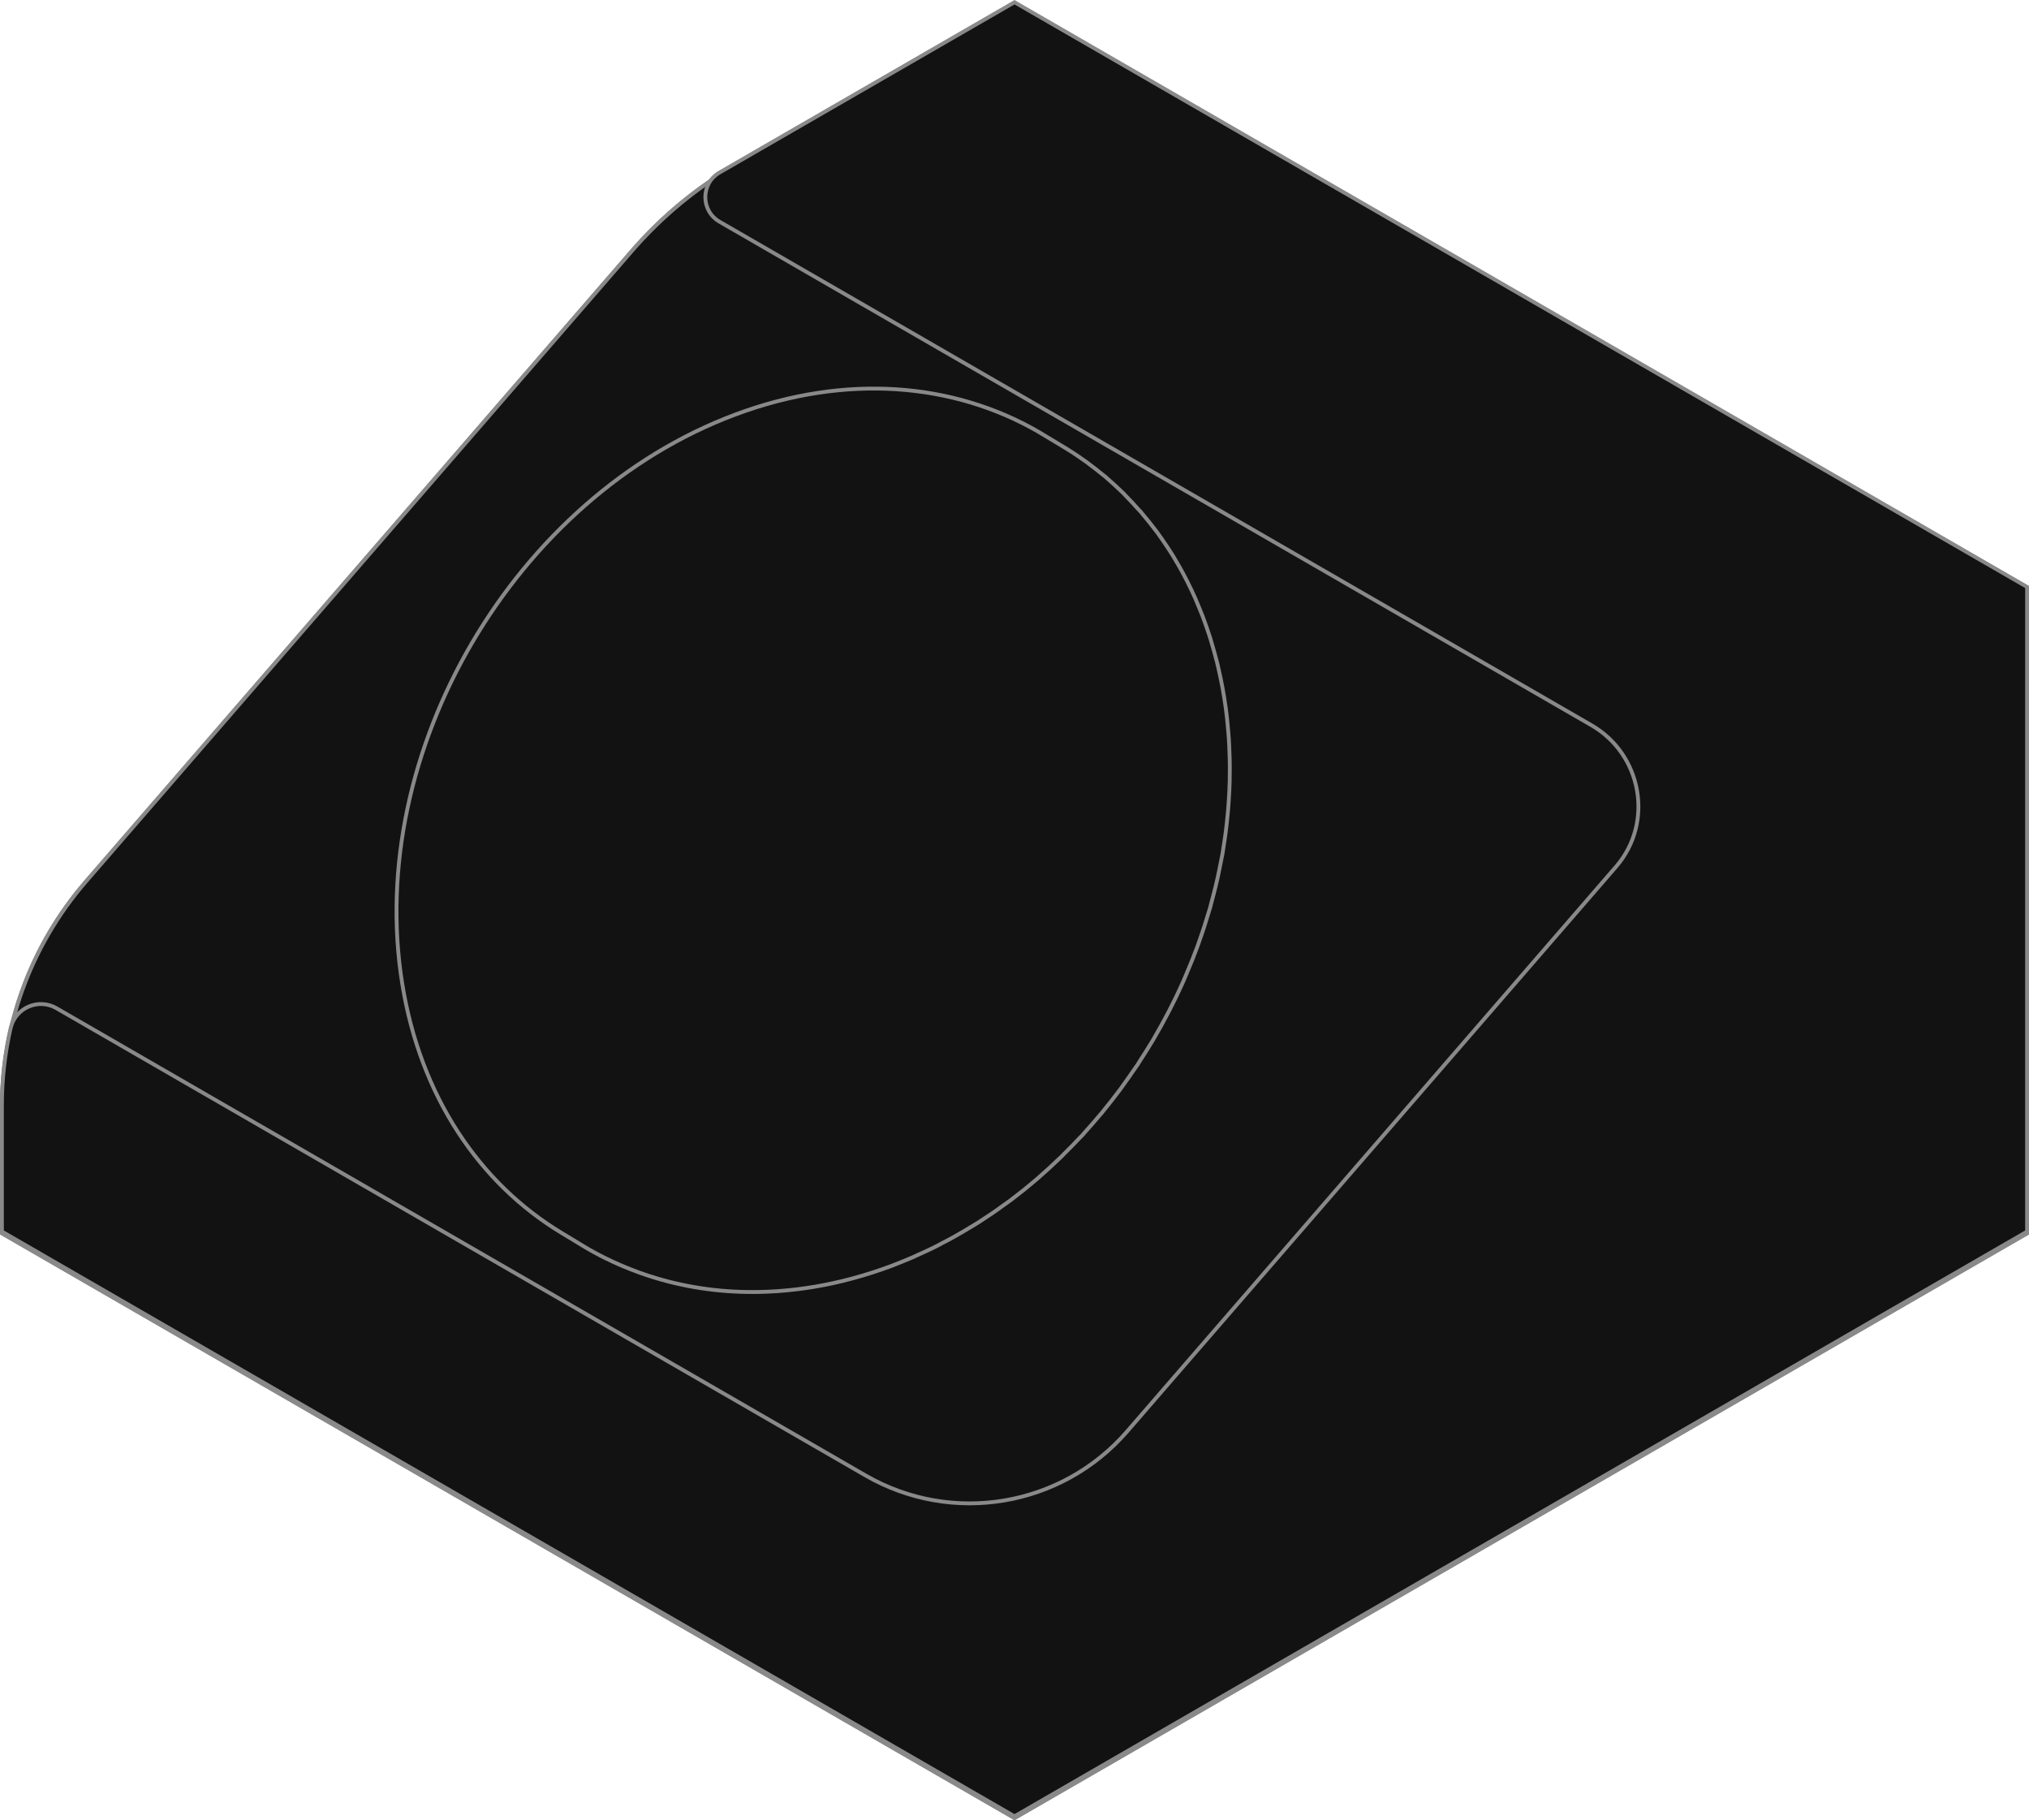 <?xml version="1.0" encoding="utf-8"?>
<!-- Generator: Adobe Illustrator 23.0.2, SVG Export Plug-In . SVG Version: 6.00 Build 0)  -->
<svg version="1.1" id="Layer_1" xmlns="http://www.w3.org/2000/svg" xmlns:xlink="http://www.w3.org/1999/xlink" x="0px" y="0px"
	 width="528.14px" height="473.71px" viewBox="0 0 528.14 473.71" style="enable-background:new 0 0 528.14 473.71;"
	 xml:space="preserve">
<style type="text/css">
	.st0{fill:#121212;stroke:#898989;stroke-miterlimit:10;}
	.st1{fill:#121212;stroke:#898989;stroke-linejoin:round;stroke-miterlimit:10;}
	.st2{fill:#121212;stroke:#F1E827;stroke-miterlimit:10;}
</style>
<path class="st0" d="M242.79,13.33L191.74,42.8c-10.28,5.93-19.49,13.54-27.26,22.51L22.36,229.43
	C8.26,245.7,0.51,266.5,0.51,288.03v32.93l263.57,152.17l175.71-101.45l87.86-50.72V177.42c0-14.98-7.99-28.83-20.97-36.32
	L285.37,13.33C272.19,5.72,255.96,5.72,242.79,13.33L242.79,13.33z"/>
<path class="st0" d="M527.64,177.43v143.54l-87.85,50.73L264.07,473.13L0.5,320.96v-32.92c0-10.41,1.83-20.69,5.3-30.33
	c3.7-10.28,9.29-19.88,16.55-28.28L164.48,65.31c7.77-8.97,16.97-16.58,27.26-22.51l51.04-29.47c13.17-7.6,29.41-7.6,42.58,0
	L506.67,141.1c6.5,3.75,11.73,9.09,15.35,15.36C525.64,162.73,527.64,169.94,527.64,177.43L527.64,177.43z"/>
<path class="st0" d="M527.64,152.75L264.07,0.58L187.29,44.9c-4.93,2.84-4.93,9.95,0,12.8l226.95,131.03
	c13.12,7.57,16.34,25.28,6.46,36.76l-0.19,0.22L293.39,372.51c-17.02,19.65-45.59,24.46-68.1,11.46L14.7,262.38
	c-4.71-2.72-10.71-0.11-11.93,5.19c-1.5,6.52-2.27,13.24-2.27,20.01v32.92l263.57,152.17l175.72-101.44l87.85-50.73V176.96
	L527.64,152.75L527.64,152.75z"/>
<path class="st0" d="M320.09,197.72c-0.03-1.12-0.08-2.22-0.12-3.33c-0.05-0.71-0.06-1.41-0.11-2.12c-0.08-1.23-0.2-2.44-0.31-3.65
	c-0.06-0.58-0.11-1.18-0.17-1.78c-0.2-1.79-0.44-3.59-0.74-5.38c-0.28-1.72-0.58-3.39-0.94-5.06c-0.11-0.54-0.23-1.06-0.35-1.58
	c-0.18-0.8-0.34-1.61-0.54-2.39c-0.06-0.25-0.14-0.49-0.2-0.74c-0.37-1.44-0.78-2.87-1.2-4.28c-0.15-0.49-0.28-0.98-0.43-1.47
	c-0.6-1.87-1.24-3.71-1.92-5.51l-0.08-0.2c-0.48-1.23-0.98-2.44-1.5-3.65c-0.09-0.23-0.18-0.48-0.29-0.71
	c-0.64-1.46-1.32-2.9-2.03-4.3l-0.06-0.14c-0.12-0.25-0.26-0.48-0.38-0.72c-0.58-1.14-1.18-2.24-1.79-3.33
	c-0.26-0.44-0.52-0.87-0.78-1.32c-0.31-0.52-0.6-1.04-0.91-1.55c-0.24-0.38-0.49-0.77-0.74-1.15c-0.24-0.37-0.49-0.75-0.74-1.14
	c-0.69-1.04-1.4-2.06-2.12-3.07c-0.14-0.17-0.26-0.37-0.38-0.54l-0.11-0.15c-0.09-0.14-0.21-0.26-0.32-0.4
	c-1.09-1.47-2.24-2.88-3.41-4.26c-0.18-0.21-0.34-0.43-0.52-0.64c-0.18-0.21-0.41-0.43-0.61-0.64c-1.04-1.18-2.12-2.33-3.22-3.45
	c-0.21-0.21-0.4-0.44-0.61-0.66l-0.21-0.2c-1.37-1.33-2.78-2.61-4.2-3.85l-0.29-0.26c-0.26-0.21-0.52-0.4-0.78-0.61
	c-1.15-0.94-2.3-1.86-3.5-2.73c-0.25-0.18-0.48-0.38-0.74-0.57c-0.38-0.28-0.77-0.54-1.17-0.81c-0.29-0.2-0.58-0.4-0.87-0.61
	c-1.09-0.74-2.19-1.46-3.33-2.15l-0.23-0.14l-4.92-2.96c-0.64-0.4-1.29-0.78-1.95-1.17c-22.03-12.72-50.06-15.22-78.84-4.48
	c-57.56,21.46-96.4,87.75-86.75,148.01c4.73,29.53,20.19,52.13,41.51,64.98l1.38,0.83l4.1,2.49c0.46,0.28,0.94,0.55,1.4,0.83
	c4.11,2.38,8.44,4.37,12.93,6.01l0.02,0.02l0.06,0.02c8.33,3.04,17.26,4.8,26.57,5.12c12.56,0.44,25.82-1.69,39.26-6.69
	c1.9-0.72,3.77-1.49,5.65-2.29c0.61-0.28,1.21-0.57,1.83-0.84c1.24-0.55,2.47-1.12,3.7-1.72c0.17-0.09,0.35-0.17,0.52-0.26
	c0.55-0.26,1.07-0.57,1.61-0.86c1.09-0.55,2.18-1.12,3.24-1.72c0.74-0.41,1.47-0.84,2.21-1.27c1.01-0.6,2.02-1.2,3.04-1.83
	c0.31-0.2,0.64-0.37,0.95-0.57c0.55-0.35,1.07-0.71,1.6-1.06c0.61-0.4,1.23-0.8,1.84-1.21c0.94-0.64,1.87-1.3,2.79-1.98
	c0.55-0.4,1.1-0.78,1.66-1.18c0.17-0.12,0.32-0.25,0.49-0.35c1.21-0.92,2.42-1.86,3.61-2.81l0.38-0.32
	c1.01-0.83,2.01-1.64,2.99-2.49c0.15-0.12,0.28-0.26,0.43-0.38c1.84-1.61,3.65-3.25,5.4-4.96l0.32-0.28
	c0.28-0.28,0.54-0.57,0.81-0.84c1.35-1.32,2.67-2.67,3.96-4.05c0.26-0.28,0.54-0.54,0.8-0.81c0.21-0.25,0.41-0.49,0.64-0.74
	c1.3-1.44,2.59-2.91,3.85-4.42c0.2-0.25,0.41-0.46,0.63-0.71l0.14-0.2c1.47-1.78,2.9-3.61,4.28-5.45c0.11-0.15,0.23-0.29,0.34-0.44
	c0.26-0.34,0.49-0.71,0.75-1.06c1.03-1.43,2.04-2.85,3.02-4.31c0.23-0.32,0.46-0.64,0.69-0.97l0.51-0.83
	c1.12-1.7,2.19-3.42,3.25-5.17c0.14-0.25,0.29-0.46,0.43-0.71l0.09-0.17c1.24-2.1,2.41-4.23,3.54-6.38
	c0.11-0.23,0.24-0.43,0.35-0.66c0.47-0.91,0.92-1.83,1.38-2.75c0.14-0.29,0.29-0.6,0.44-0.89c0.67-1.4,1.33-2.81,1.96-4.22
	c0.08-0.17,0.14-0.34,0.2-0.49c0.23-0.51,0.43-1,0.64-1.5c0.49-1.15,0.97-2.3,1.44-3.47c0.23-0.6,0.46-1.2,0.69-1.79
	c0.2-0.51,0.41-1.03,0.6-1.55c0.18-0.51,0.35-1.03,0.54-1.53c0.29-0.8,0.57-1.6,0.83-2.39c0.34-0.98,0.64-1.96,0.95-2.96
	c0.26-0.8,0.51-1.58,0.74-2.39c0.11-0.32,0.21-0.66,0.31-1c0.12-0.44,0.23-0.89,0.35-1.35c0.38-1.43,0.77-2.88,1.12-4.33
	c0.17-0.75,0.35-1.49,0.52-2.24c0.34-1.56,0.64-3.13,0.95-4.69c0.08-0.46,0.18-0.91,0.28-1.37c0.01-0.17,0.05-0.34,0.08-0.51
	c0.11-0.68,0.2-1.35,0.31-2.02c0.18-1.12,0.35-2.26,0.49-3.39c0.09-0.74,0.17-1.46,0.26-2.19c0.12-1.09,0.23-2.16,0.32-3.24
	c0.06-0.77,0.12-1.52,0.17-2.29c0.08-1.06,0.14-2.13,0.18-3.19c0.03-0.77,0.06-1.52,0.08-2.29c0.03-1.07,0.03-2.15,0.03-3.22
	C320.11,199.21,320.11,198.46,320.09,197.72z"/>
</svg>
